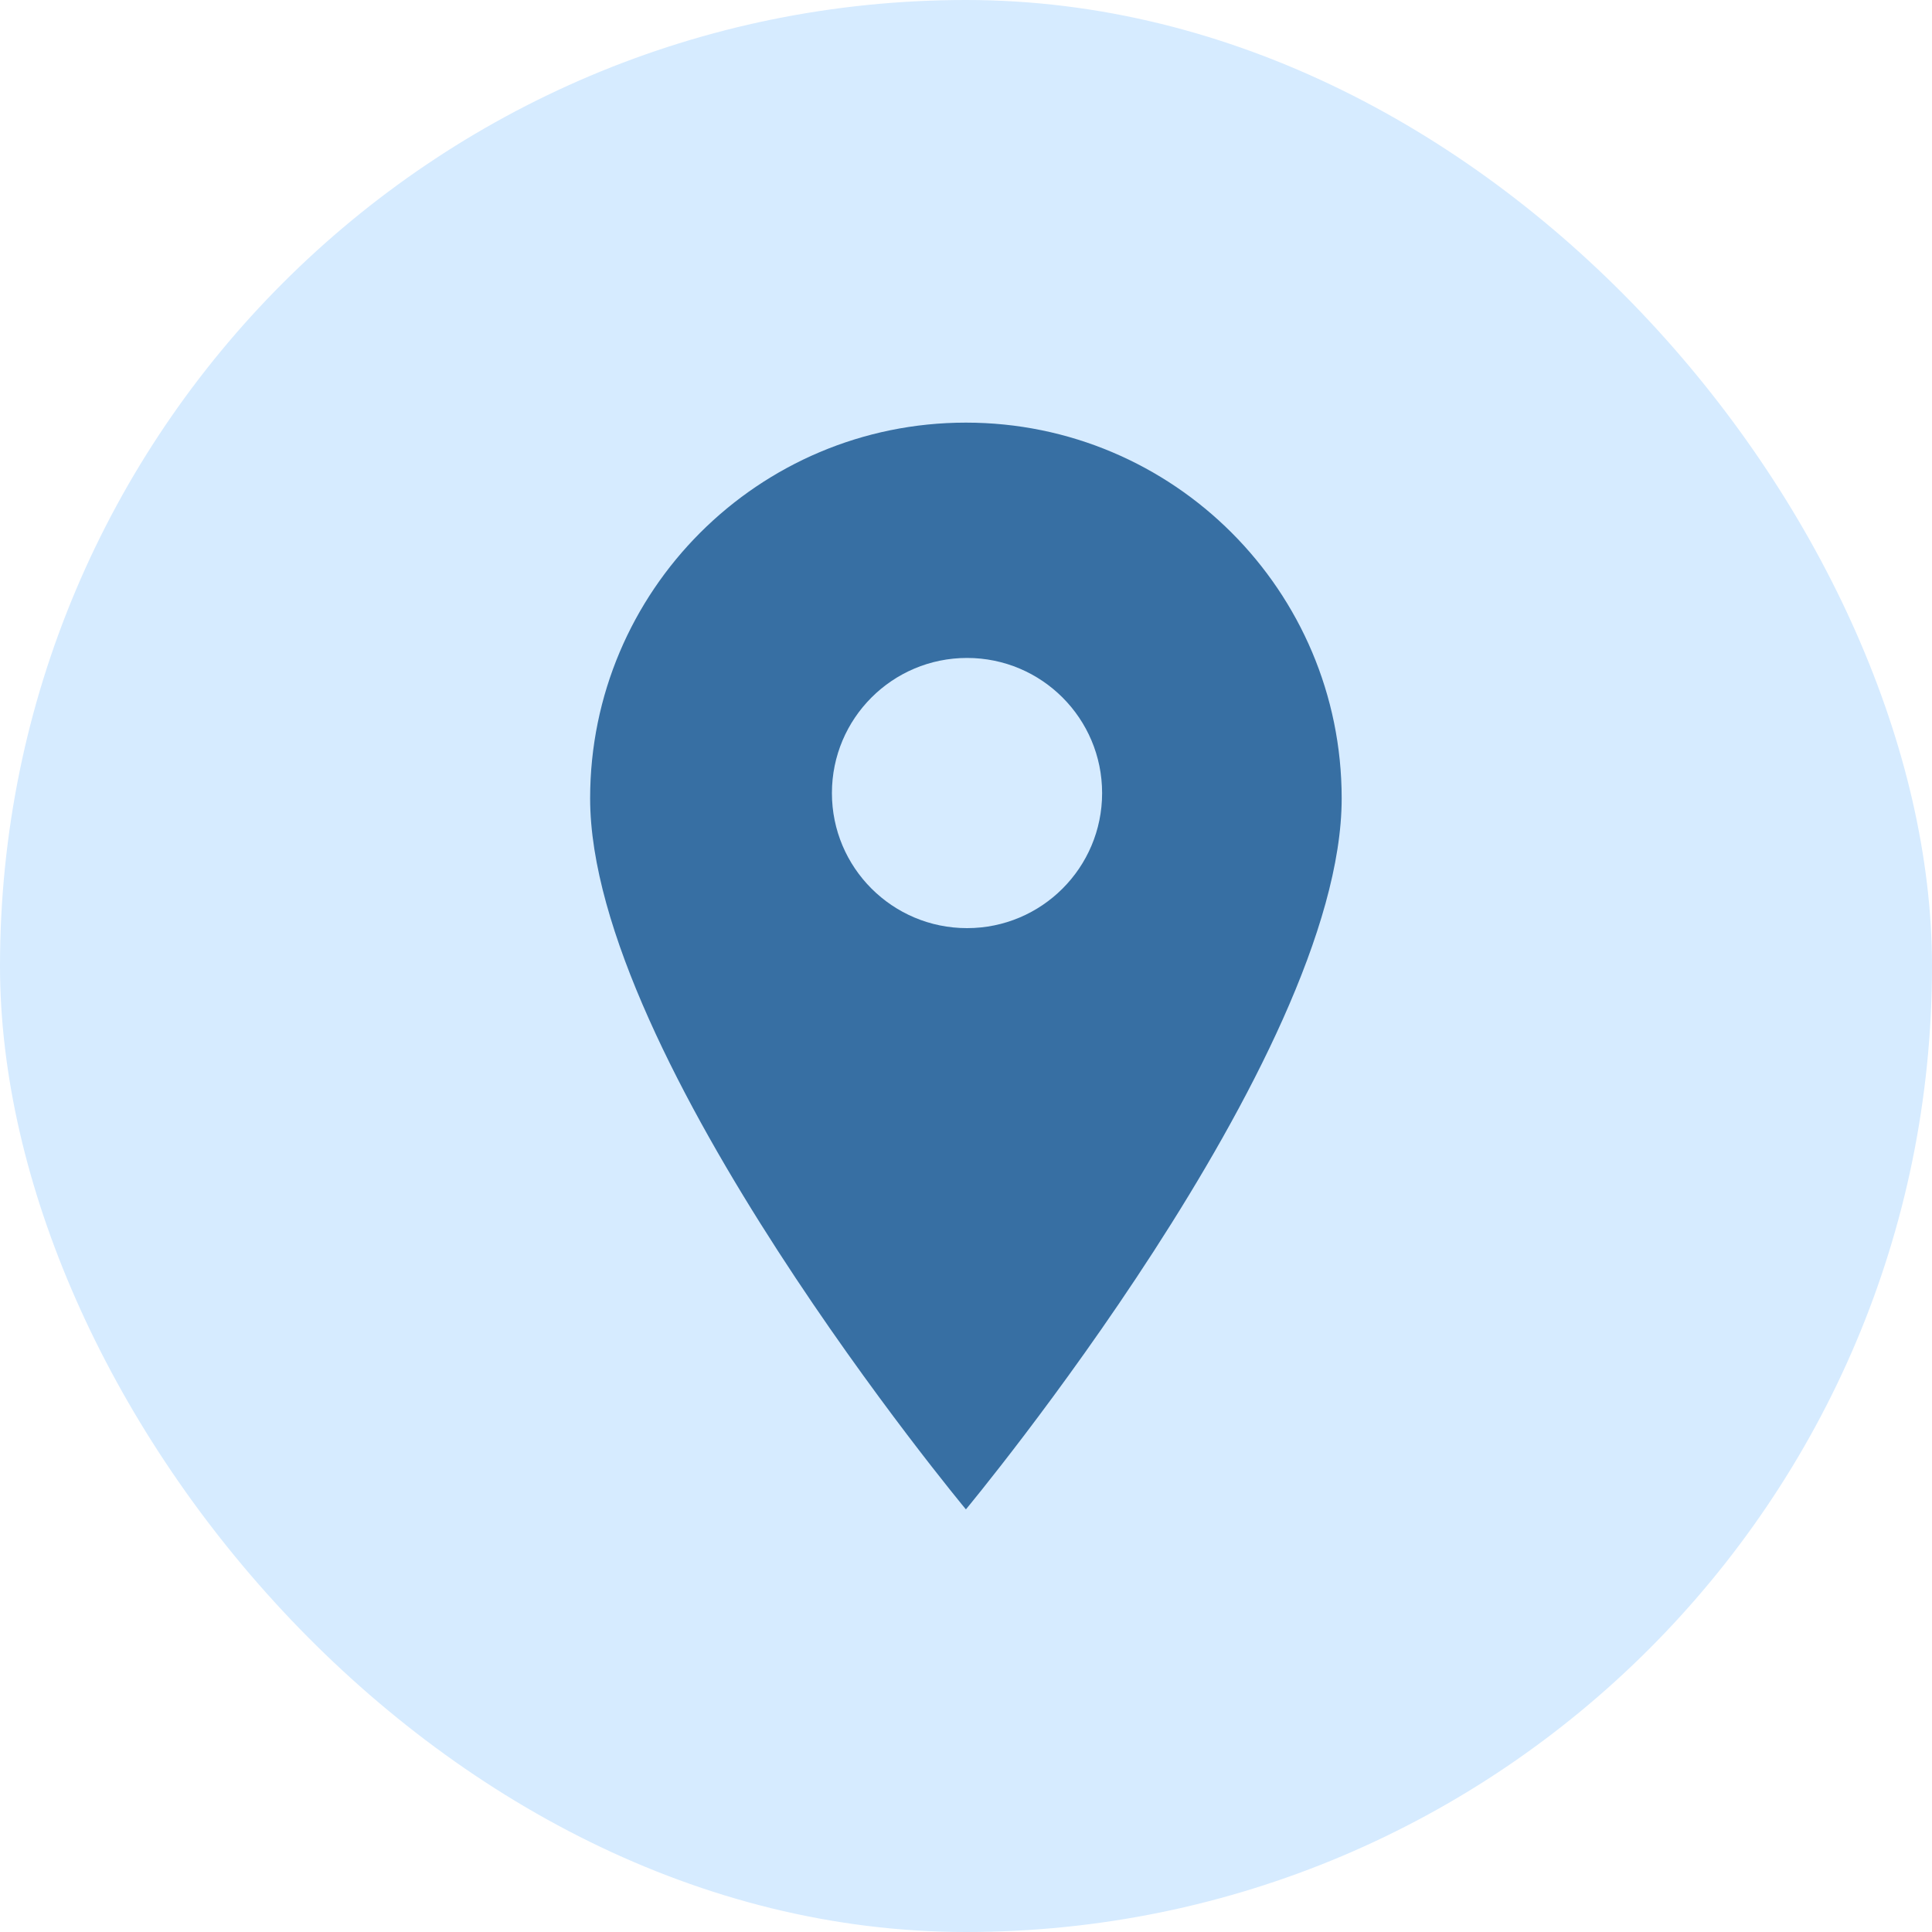 <svg width="20" height="20" viewBox="0 0 20 20" fill="none" xmlns="http://www.w3.org/2000/svg">
<rect width="20" height="20" rx="10" fill="#D6EBFF"/>
<path fill-rule="evenodd" clip-rule="evenodd" d="M9.999 15.625C9.999 15.625 13.889 10.95 13.889 8.265C13.889 6.117 12.148 4.375 9.999 4.375C7.851 4.375 6.109 6.117 6.109 8.265C6.109 10.949 9.999 15.625 9.999 15.625ZM10.011 9.608C10.783 9.608 11.409 8.982 11.409 8.21C11.409 7.437 10.783 6.811 10.011 6.811C9.238 6.811 8.612 7.437 8.612 8.21C8.612 8.982 9.238 9.608 10.011 9.608Z" fill="#376FA3"/>
</svg>
